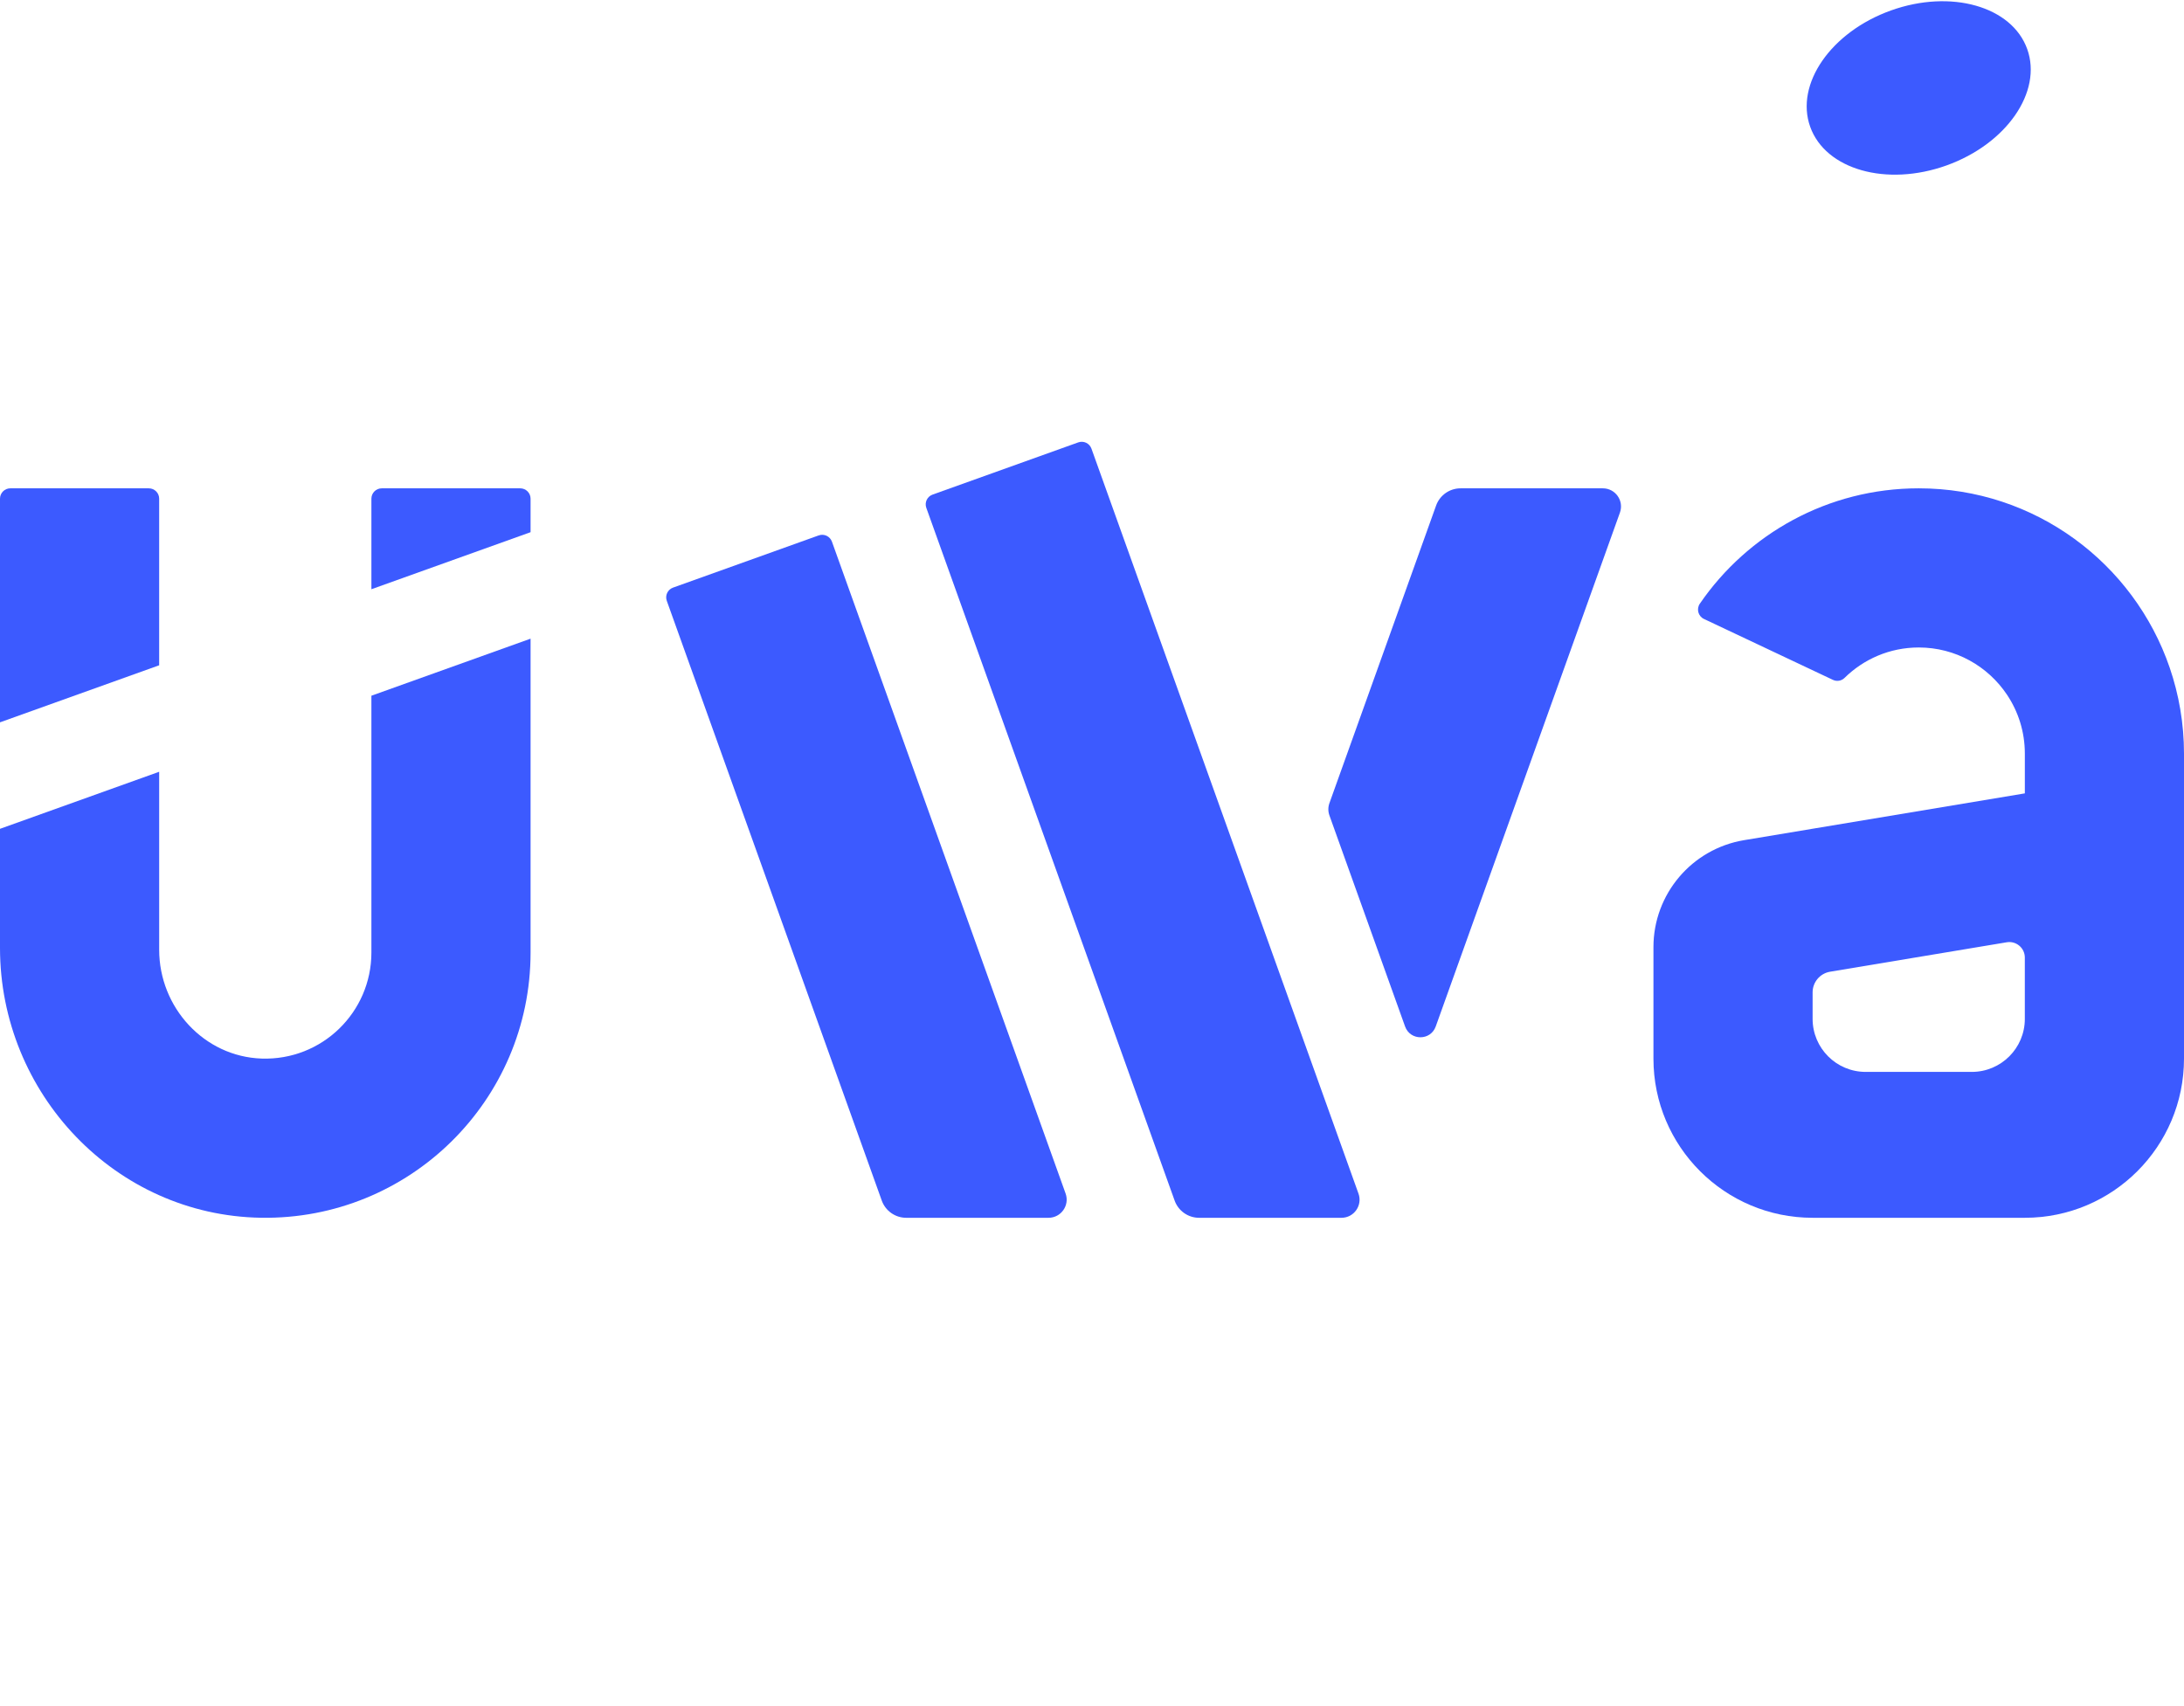 <?xml version="1.0" encoding="UTF-8"?><svg id="Layer_1" xmlns="http://www.w3.org/2000/svg" viewBox="0 0 256 200"><path d="M95.966,62.763l-17.074,6.12c-.631.226-.959.921-.733,1.551l25.198,70.303c.434,1.211,1.582,2.019,2.869,2.019h16.676c1.473,0,2.5-1.46,2.003-2.846l-27.389-76.414c-.226-.631-.921-.959-1.551-.733Z" style="fill:#3c5aff; stroke-width:0px;"/><path d="M159.236,139.919l-10.582-29.523h0s-15.194-42.393-15.194-42.393l-5.523-15.41c-.226-.631-.921-.959-1.551-.733l-17.074,6.12c-.631.226-.959.921-.733,1.551l2.575,7.183,26.531,74.023c.434,1.211,1.582,2.019,2.869,2.019h16.686c1.468,0,2.492-1.455,1.997-2.837Z" style="fill:#3c5aff; stroke-width:0px;"/><path d="M43.534,81.556v30.105c0,7.011-5.8,12.667-12.864,12.431-6.756-.226-12.012-5.997-12.012-12.757v-20.863L0,97.159v13.961C0,128.188,13.526,142.482,30.592,142.752c17.404.275,31.599-13.75,31.599-31.091v-36.792l-18.657,6.687Z" style="fill:#3c5aff; stroke-width:0px;"/><path d="M168.334,59.263l-12.506,34.892c-.165.462-.165.966,0,1.428l8.87,24.747c.604,1.686,2.989,1.686,3.593,0l21.591-60.24c.497-1.386-.531-2.846-2.003-2.846h-16.676c-1.287,0-2.435.808-2.869,2.019Z" style="fill:#3c5aff; stroke-width:0px;"/><path d="M18.657,58.457c0-.67-.543-1.213-1.213-1.213H1.213c-.67,0-1.213.543-1.213,1.213v26.219l18.657-6.687v-19.532Z" style="fill:#3c5aff; stroke-width:0px;"/><path d="M62.191,62.386v-3.929c0-.67-.543-1.213-1.213-1.213h-16.231c-.67,0-1.213.543-1.213,1.213v10.616l18.657-6.687Z" style="fill:#3c5aff; stroke-width:0px;"/><path d="M254.321,78.261c-4.188-12.225-15.771-21.017-29.416-21.017-10.651,0-20.05,5.355-25.654,13.519-.425.619-.199,1.473.48,1.794l15.118,7.14c.456.215.999.128,1.358-.226,2.239-2.205,5.306-3.57,8.699-3.57,4.316,0,8.116,2.2,10.347,5.538,1.32,1.975,2.091,4.347,2.091,6.9v4.664l-24.68,4.113h0s-8.23,1.372-8.23,1.372c-6.131,1.022-10.624,6.326-10.624,12.541v13.07c0,10.304,8.353,18.657,18.657,18.657h24.876c10.304,0,18.657-8.353,18.657-18.657v-31.699h0v-4.061c0-3.529-.596-6.917-1.679-10.078ZM237.343,119.435c0,3.435-2.784,6.219-6.219,6.219h-12.438c-3.435,0-6.219-2.784-6.219-6.219v-3.11c.004-1.198.871-2.218,2.053-2.415l20.705-3.451c1.109-.185,2.118.67,2.118,1.794h0s0,0,0,0v7.18Z" style="fill:#3c5aff; stroke-width:0px;"/><ellipse cx="224.905" cy="10.312" rx="13.511" ry="9.65" transform="translate(9.709 76.488) rotate(-19.719)" style="fill:#3c5aff; stroke-width:0px;"/></svg>